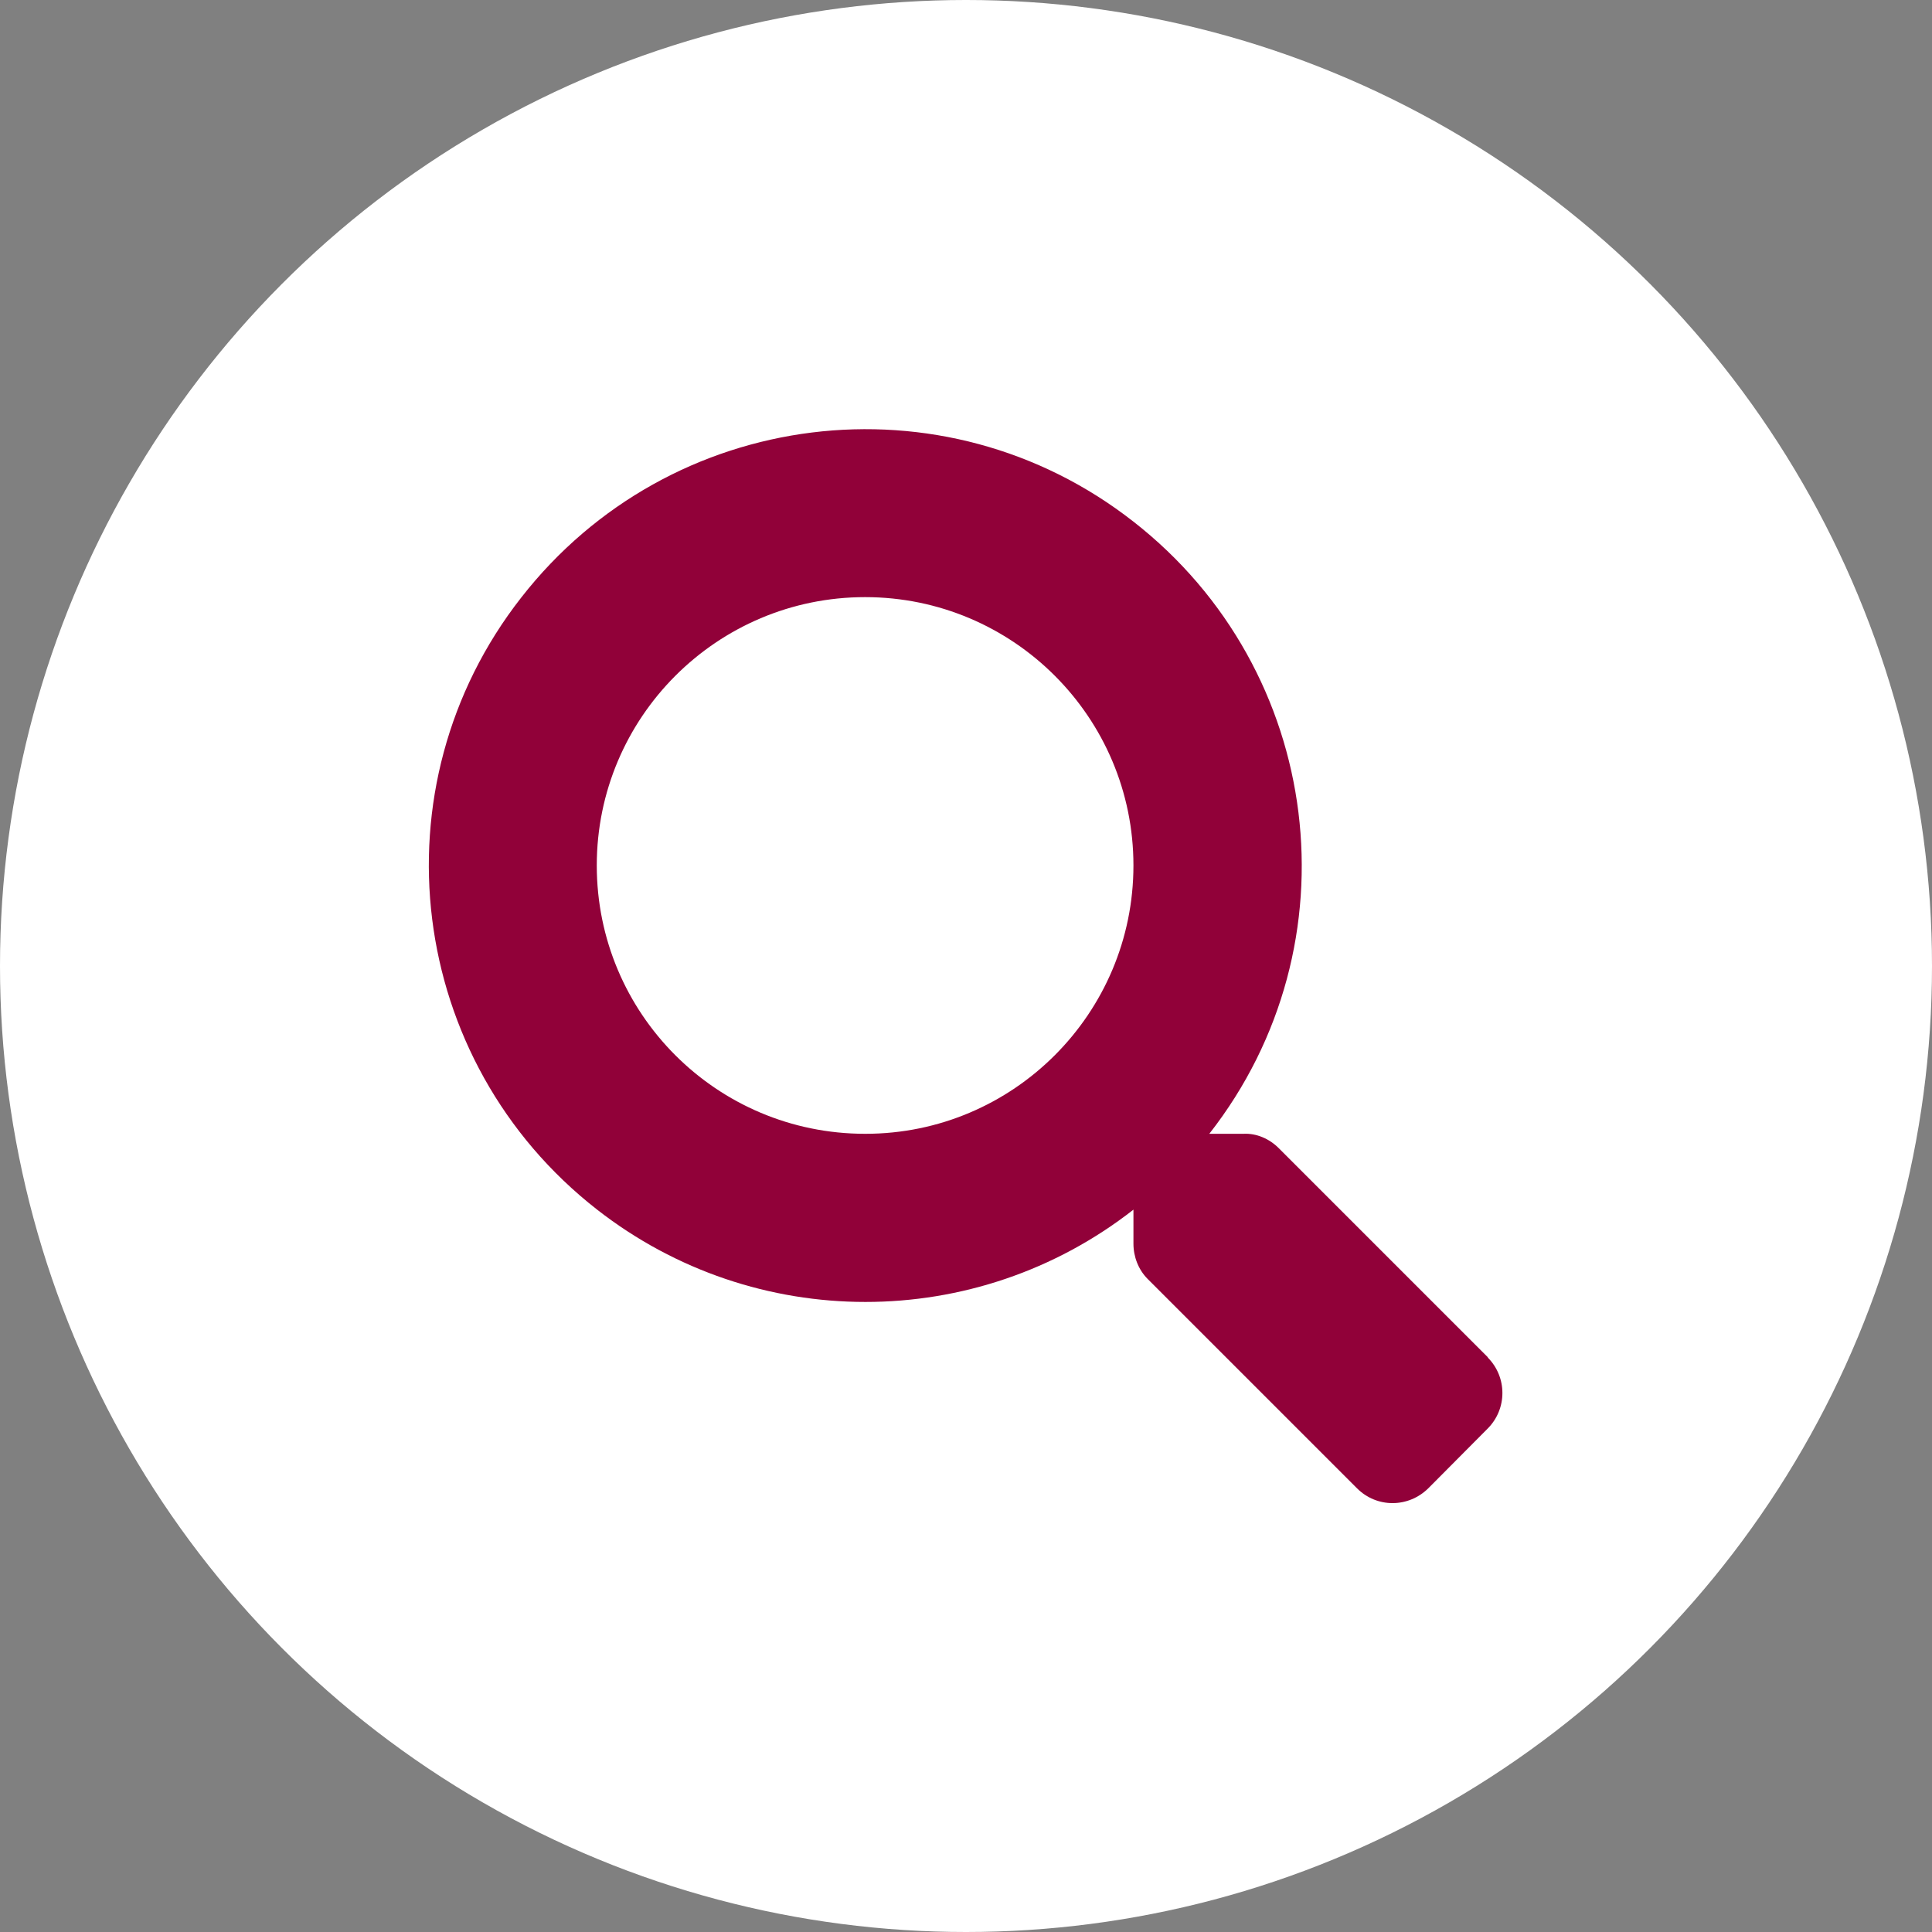 <?xml version="1.0" encoding="UTF-8"?><svg id="Layer_1" xmlns="http://www.w3.org/2000/svg" viewBox="0 0 54 54"><rect x="0" y="0" width="54" height="54" fill="#808080" stroke="none"/><defs><style>.cls-1{fill:#fff;}.cls-2{fill:#910139;}</style></defs><g id="Ellipse_12"><circle class="cls-1" cx="27" cy="27" r="27"/><circle class="cls-1" cx="27" cy="27" r="26.5"/></g><path id="search" class="cls-2" d="M41.59,37.94l-5.85-5.85c-.26-.26-.62-.42-.99-.4h-.95c4.15-5.3,3.2-12.96-2.12-17.11-5.3-4.15-12.96-3.2-17.11,2.12-4.15,5.3-3.2,12.96,2.12,17.11,4.41,3.44,10.59,3.44,14.99,0v.95c0,.37,.14,.73,.4,.99l5.85,5.85c.55,.55,1.43,.55,1.99,0h0l1.66-1.67c.55-.55,.55-1.44,0-1.99h.01Zm-17.41-6.25c-4.15,0-7.5-3.36-7.5-7.5s3.36-7.5,7.5-7.5,7.5,3.36,7.5,7.5-3.36,7.5-7.49,7.5h-.01Z"/></svg>